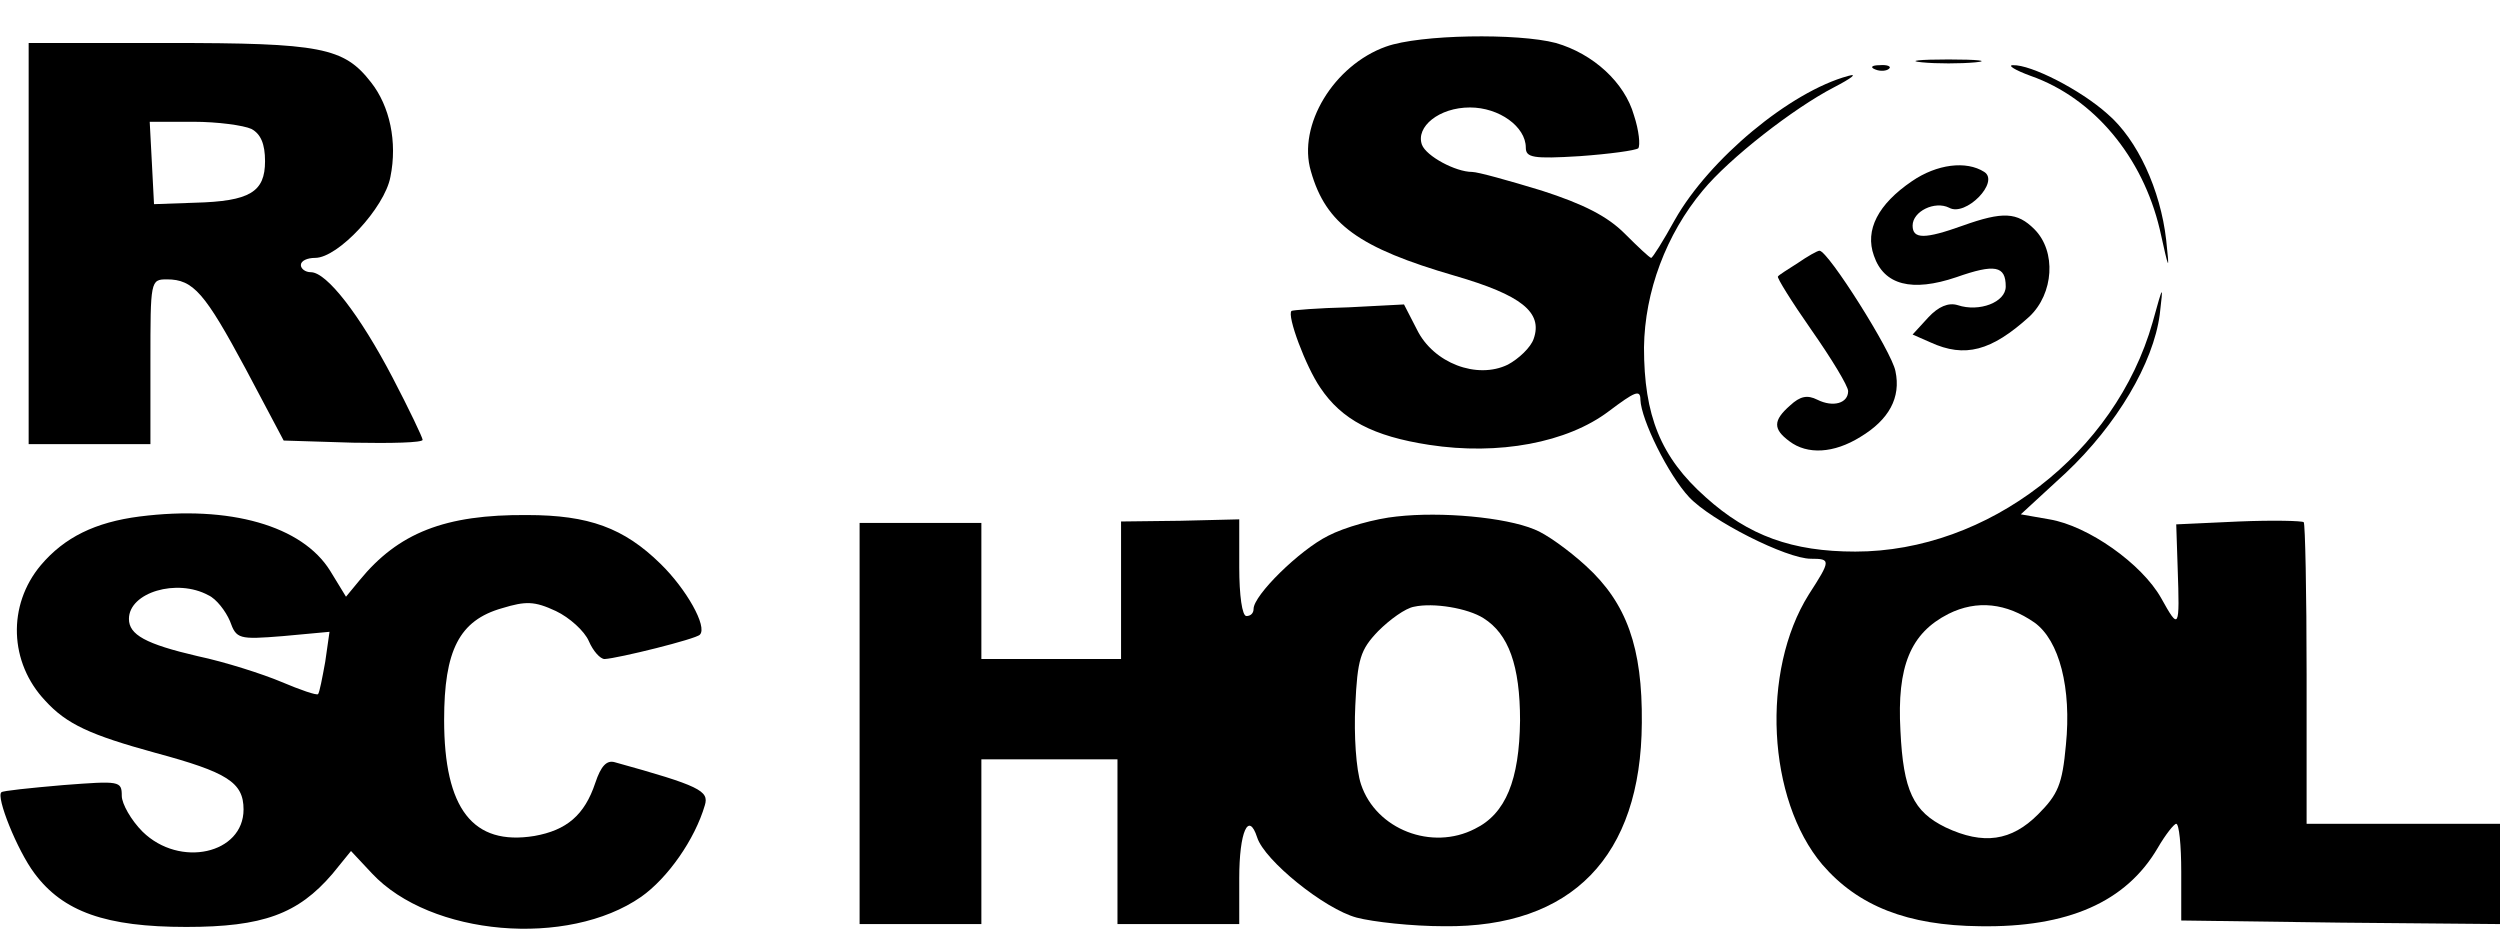<?xml version="1.0" standalone="no"?>
<!DOCTYPE svg PUBLIC "-//W3C//DTD SVG 20010904//EN"
 "http://www.w3.org/TR/2001/REC-SVG-20010904/DTD/svg10.dtd">
<svg version="1.0" xmlns="http://www.w3.org/2000/svg"
 width="349pt" height="130pt" viewBox="0 0 349 130"
 preserveAspectRatio="xMidYMid meet">

<g transform="translate(0,130) scale(0.1,-0.1)"
fill="#000000" stroke="none">
<path d="M1935 1235 c-73 -26 -124 -110 -105 -174 21 -74 67 -107 201 -146 93
-27 123 -51 110 -88 -4 -12 -21 -28 -36 -36 -43 -21 -104 2 -127 49 l-18 35
-77 -4 c-43 -1 -79 -4 -80 -5 -7 -6 20 -78 40 -107 30 -45 74 -68 152 -80 97
-15 193 3 251 47 36 27 44 31 44 16 1 -28 39 -105 68 -136 31 -33 136 -86 170
-86 28 0 28 -2 -3 -50 -67 -107 -58 -286 19 -377 50 -58 119 -85 220 -86 123
-2 204 34 248 109 11 19 23 34 26 34 4 0 7 -30 7 -67 l0 -68 223 -3 222 -2 0
70 0 70 -135 0 -135 0 0 208 c0 115 -2 211 -4 213 -2 2 -43 3 -91 1 l-87 -4 2
-61 c3 -86 2 -87 -23 -42 -27 48 -102 101 -156 110 l-40 7 63 58 c71 67 122
153 131 221 5 43 5 43 -10 -11 -52 -183 -230 -320 -415 -320 -88 0 -149 22
-209 76 -63 56 -86 114 -86 209 1 78 31 158 82 219 37 45 127 115 183 144 25
13 34 20 20 16 -81 -22 -194 -116 -242 -201 -16 -29 -31 -53 -33 -53 -2 0 -18
15 -37 34 -24 24 -57 41 -116 60 -46 14 -89 26 -97 26 -23 0 -64 22 -70 38 -9
25 24 52 67 52 41 0 78 -27 78 -56 0 -14 10 -16 75 -12 42 3 78 8 82 11 3 4 1
25 -6 46 -13 46 -57 86 -109 101 -53 14 -190 12 -237 -5z m905 -804 c35 -25
52 -92 44 -171 -5 -55 -11 -69 -39 -97 -37 -37 -76 -43 -129 -18 -45 22 -59
51 -63 135 -5 90 14 136 67 163 40 20 81 15 120 -12z"/>
<path d="M40 960 l0 -280 85 0 85 0 0 115 c0 113 0 115 23 115 37 0 53 -19
110 -125 l53 -100 97 -3 c53 -1 97 0 97 4 0 3 -19 43 -42 87 -46 88 -92 147
-114 147 -8 0 -14 5 -14 10 0 6 9 10 20 10 32 0 97 70 105 113 10 49 -1 99
-27 132 -38 49 -70 55 -283 55 l-195 0 0 -280z m311 160 c13 -7 19 -21 19 -45
0 -43 -21 -56 -98 -58 l-57 -2 -3 58 -3 57 61 0 c34 0 70 -5 81 -10z"/>
<path d="M2683 1213 c20 -2 54 -2 75 0 20 2 3 4 -38 4 -41 0 -58 -2 -37 -4z"/>
<path d="M2618 1203 c7 -3 16 -2 19 1 4 3 -2 6 -13 5 -11 0 -14 -3 -6 -6z"/>
<path d="M2835 1194 c88 -31 156 -113 180 -214 13 -59 14 -61 9 -15 -8 70 -40
140 -82 176 -38 34 -107 69 -132 68 -8 0 3 -7 25 -15z"/>
<path d="M2669 1047 c-47 -32 -66 -68 -53 -104 14 -41 53 -51 115 -30 54 19
69 16 69 -13 0 -22 -37 -36 -67 -26 -13 4 -27 -2 -41 -17 l-22 -24 25 -11 c48
-22 85 -12 138 36 34 32 38 91 7 122 -24 24 -44 25 -100 5 -53 -19 -70 -19
-70 0 0 20 31 35 51 25 23 -13 71 36 49 50 -25 16 -66 11 -101 -13z"/>
<path d="M2510 933 c-14 -9 -27 -17 -28 -19 -2 -1 19 -35 47 -75 28 -40 51
-78 51 -85 0 -17 -21 -23 -43 -12 -14 7 -24 5 -38 -8 -24 -21 -24 -33 -1 -50
25 -19 62 -17 99 6 40 24 57 55 49 92 -5 27 -94 168 -106 168 -3 0 -17 -8 -30
-17z"/>
<path d="M195 579 c-62 -8 -105 -29 -138 -68 -47 -56 -44 -136 6 -189 30 -33
63 -48 154 -73 100 -27 123 -41 123 -79 0 -62 -89 -82 -141 -31 -16 16 -29 39
-29 50 0 21 -3 21 -82 15 -46 -4 -85 -8 -86 -10 -8 -6 22 -81 46 -113 40 -54
100 -75 212 -75 107 0 156 18 204 74 l26 32 29 -31 c82 -88 274 -104 376 -33
37 26 75 80 89 128 6 20 -7 27 -126 60 -11 3 -19 -5 -27 -29 -15 -45 -40 -66
-85 -74 -86 -14 -126 38 -126 162 0 97 21 139 81 156 33 10 45 10 75 -4 19 -9
40 -28 46 -42 6 -14 16 -25 22 -25 19 1 128 28 133 34 11 11 -19 64 -55 99
-51 50 -100 68 -186 68 -115 1 -180 -25 -234 -91 l-19 -23 -22 36 c-39 63
-140 92 -266 76z m96 -110 c11 -5 24 -22 30 -36 9 -25 12 -26 74 -21 l65 6 -6
-42 c-4 -22 -8 -43 -10 -45 -2 -2 -25 6 -51 17 -26 11 -79 28 -117 36 -73 17
-96 30 -96 52 0 37 67 57 111 33z"/>
<path d="M1950 579 c-30 -3 -73 -15 -96 -27 -40 -20 -104 -83 -104 -102 0 -6
-4 -10 -10 -10 -6 0 -10 29 -10 68 l0 67 -82 -2 -83 -1 0 -96 0 -96 -97 0 -98
0 0 95 0 95 -85 0 -85 0 0 -280 0 -280 85 0 85 0 0 115 0 115 95 0 95 0 0
-115 0 -115 85 0 85 0 0 64 c0 65 13 94 25 57 10 -32 94 -100 139 -112 23 -6
77 -12 122 -12 178 -2 275 97 276 284 1 105 -21 167 -78 219 -24 22 -56 45
-72 51 -41 17 -130 25 -192 18z m121 -142 c35 -22 51 -66 51 -143 -1 -83 -20
-130 -63 -151 -60 -31 -138 -1 -159 62 -7 21 -10 69 -8 110 3 65 7 78 32 104
16 16 38 32 50 34 27 6 75 -2 97 -16z"/>
</g>
</svg>
